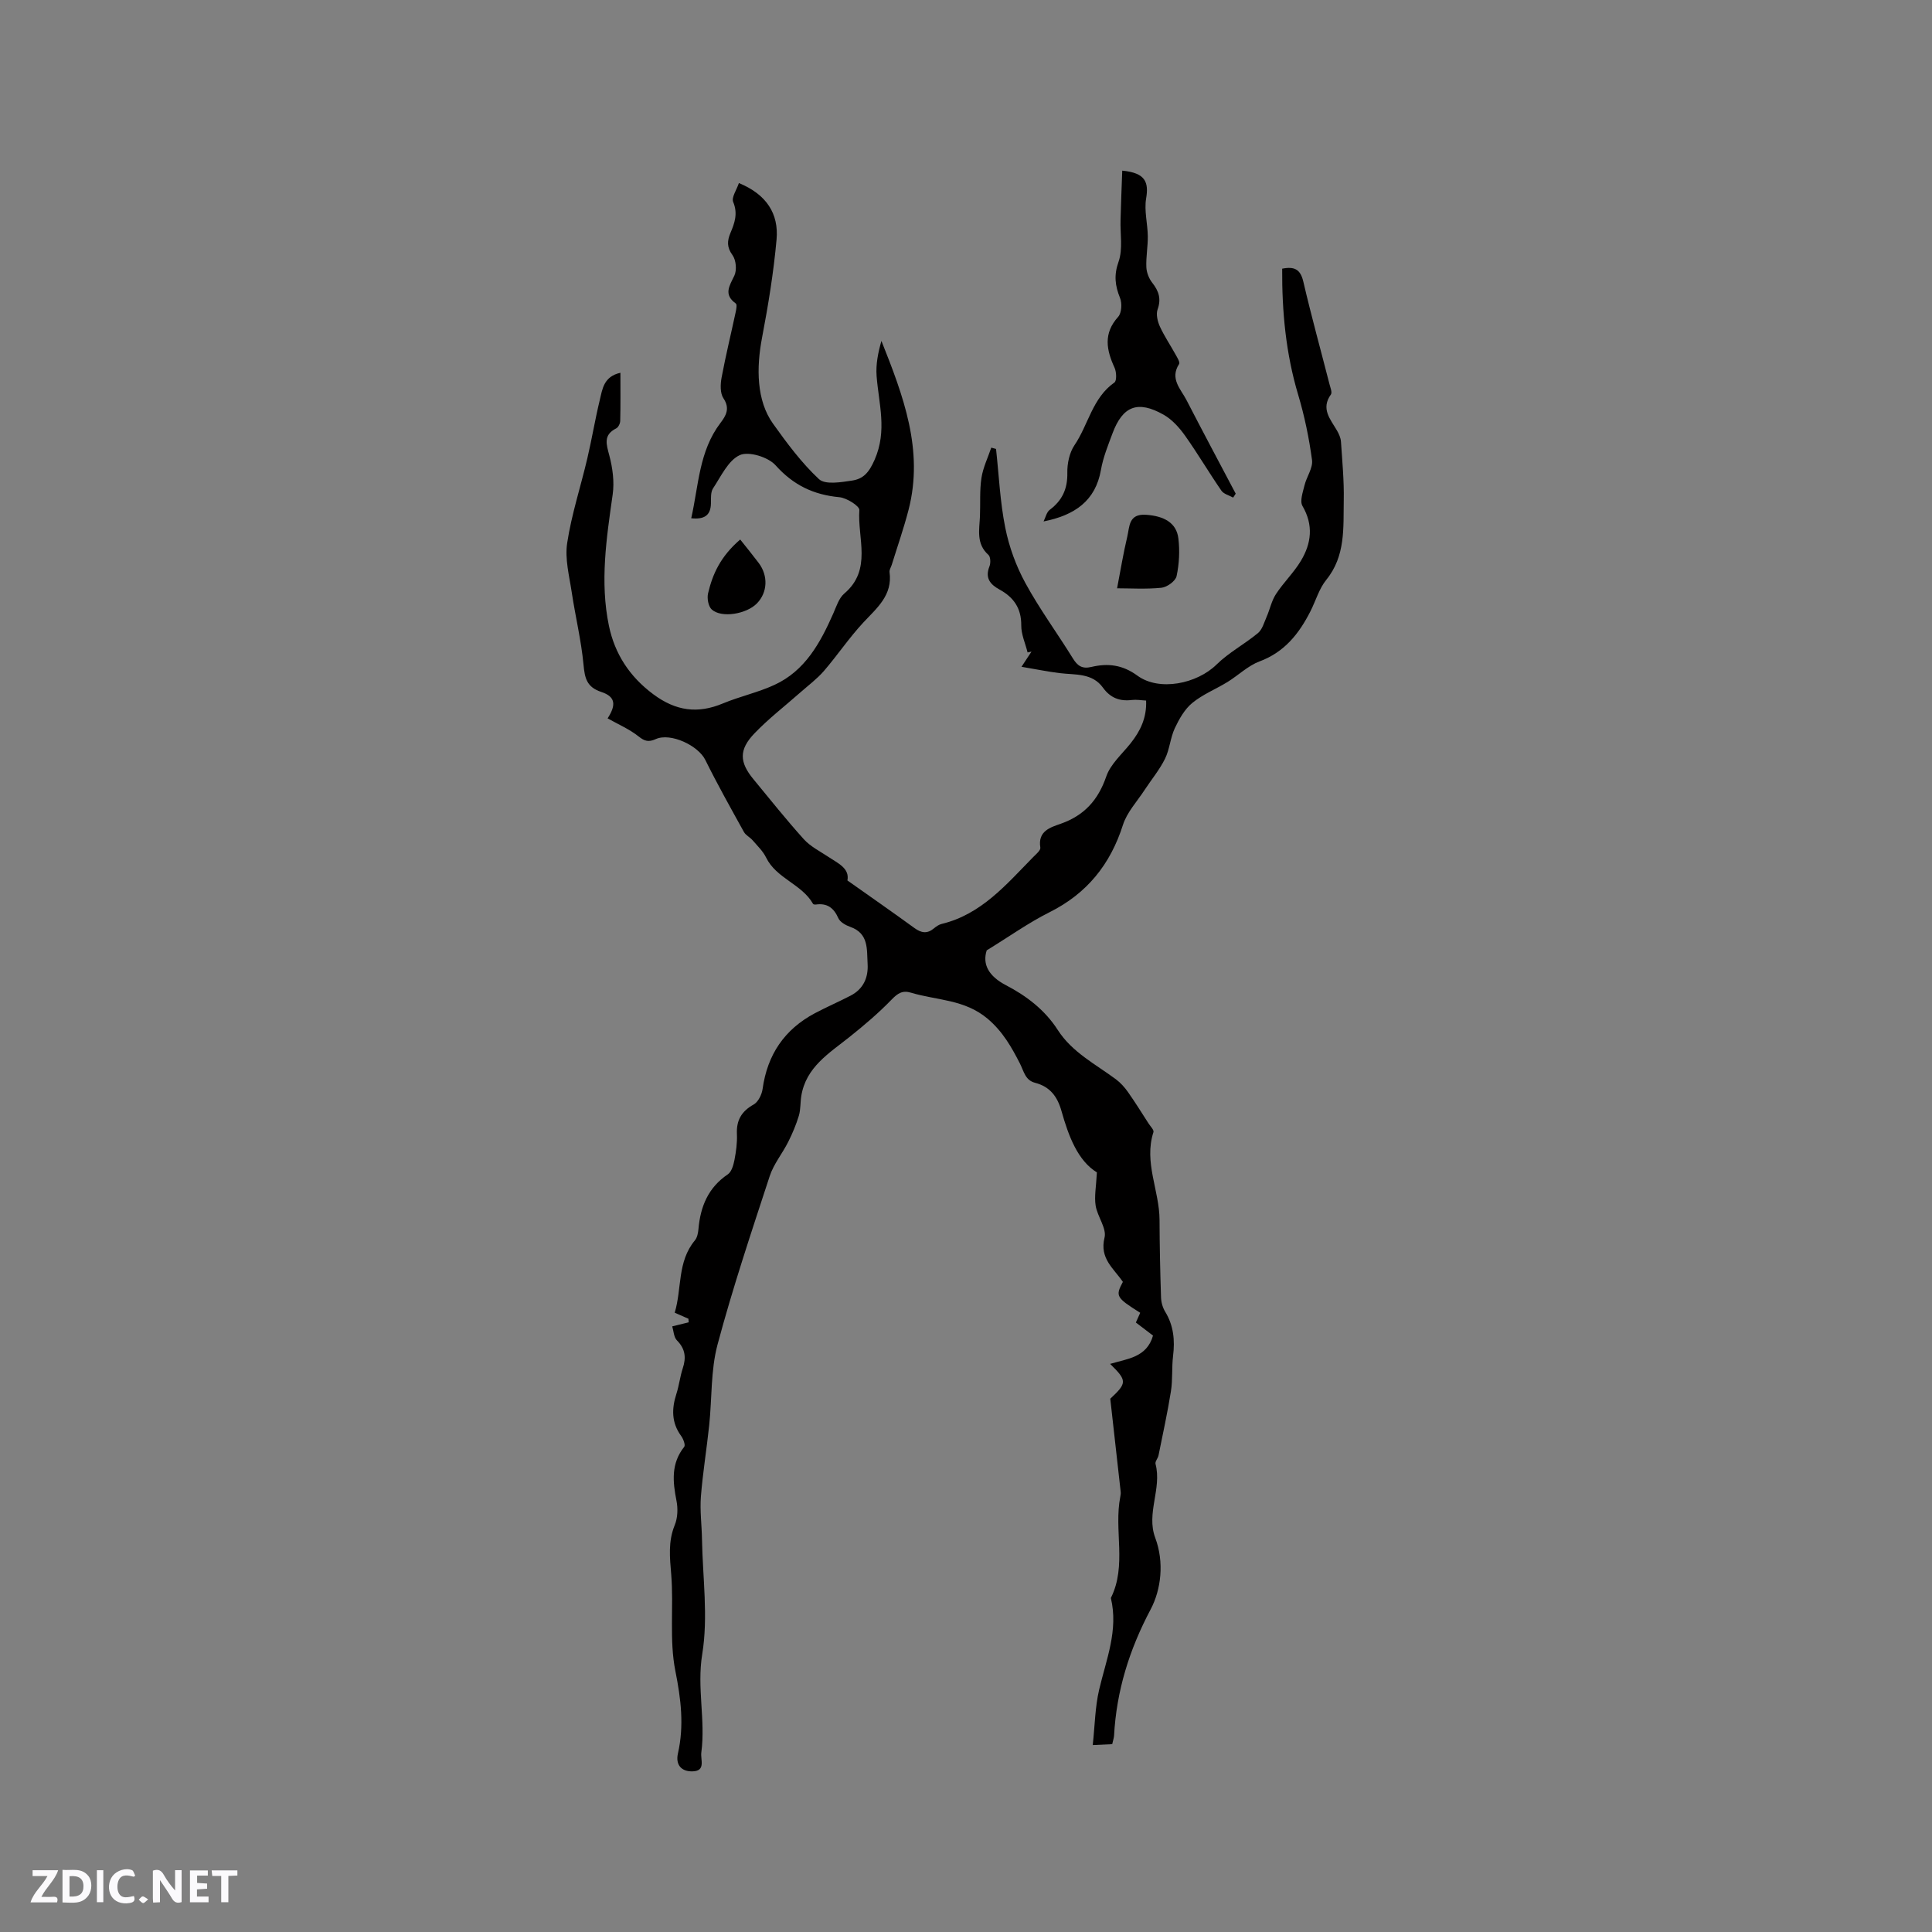 <svg enable-background="new 0 0 400 400" viewBox="0 0 400 400" xmlns="http://www.w3.org/2000/svg"><rect x="0" y="0" width="400" height="400" fill="#808080" stroke="none"/><g fill="#fbfafc"><path d="m37.59 393.81c-.92.31-1.52.05-2-.78-.7-1.2-1.52-2.34-2.47-3.78v4.59c-.55.03-.95.05-1.41.07-.03-.37-.06-.64-.06-.91 0-1.91 0-3.81 0-5.7 1.13-.41 1.77-.03 2.29.91.62 1.11 1.38 2.14 2.31 3.19v-4.2h1.35v6.61z"/><path d="m12.94 393.88v-6.75c1.9.19 3.93-.54 5.37 1.29.8 1.01.78 2.88.03 3.97-1.37 1.97-3.4 1.51-5.4 1.49m1.45-1.22c2.04.12 2.92-.58 2.89-2.21-.03-1.51-.98-2.19-2.89-2z"/><path d="m11.81 393.87h-5.49c.68-2.18 2.47-3.48 3.51-5.45h-3.08v-1.21h5.29c-.71 2.13-2.44 3.48-3.47 5.51.86 0 1.63.04 2.39-.01.79-.05 1.14.21.85 1.16"/><path d="m39.33 393.86v-6.61h3.7v1.07h-2.22v1.52c.68.04 1.34.09 2.07.13v1.07c-.72.05-1.38.09-2.1.14v1.48h2.4v1.19h-3.85z"/><path d="m27.71 388.56c-1.15-.3-2.46-.61-3.1.64-.37.73-.41 1.93-.06 2.67.63 1.35 1.99.93 3.17.68.35.94-.01 1.32-.93 1.46-1.62.25-3.05-.27-3.76-1.48-.73-1.24-.6-3.03.31-4.17.88-1.11 2.71-1.7 4-1.16.32.13.44.74.65 1.12-.1.08-.19.16-.28.24"/><path d="m49.15 387.24v1.07c-.59.02-1.17.05-1.87.08v5.44h-1.48v-5.44h-1.85c-.05-.4-.08-.73-.13-1.15z"/><path d="m20.06 387.21h1.33v6.62h-1.33z"/><path d="m30.68 393.25c-.49.38-.8.79-1.05.76-.32-.05-.6-.45-.9-.7.26-.24.51-.64.8-.67.29-.04.62.3 1.15.61"/></g><path d="m230.27 361.11c-1.11.05-2.14.1-4.03.19.44-4.04.48-7.84 1.32-11.45 1.47-6.27 4.03-12.35 2.43-19 3.37-6.75.58-14.07 1.96-21 .06-.31.11-.64.08-.95-.71-6.41-1.43-12.83-2.16-19.31 3.49-3.25 3.51-3.75-.03-7.21 3.54-1.07 7.58-1.31 8.88-5.86-1.1-.84-2.26-1.73-3.55-2.71.29-.66.6-1.34.9-2.01-5.02-3.17-5.16-3.45-3.59-6.4-1.89-2.79-4.87-4.82-3.8-9.16.48-1.93-1.48-4.36-1.84-6.64-.3-1.91.11-3.94.26-6.87-3.95-2.42-5.86-7.48-7.33-12.7-.85-3.01-2.37-5.04-5.47-5.85-2.05-.54-2.29-2.32-3.15-4.02-1.69-3.3-3.52-6.58-6.68-9.25-4.79-4.03-10.52-3.78-15.84-5.38-1.78-.54-2.76.11-4.04 1.43-2.7 2.79-5.69 5.33-8.74 7.76-4.21 3.36-8.98 6.22-9.95 12.18-.22 1.35-.12 2.79-.5 4.08-.56 1.86-1.33 3.68-2.2 5.42-1.21 2.42-3.03 4.6-3.85 7.13-3.79 11.57-7.66 23.13-10.8 34.88-1.42 5.33-1.13 11.11-1.72 16.68-.52 4.94-1.33 9.85-1.72 14.79-.22 2.91.18 5.87.23 8.81.14 7.94 1.31 16.06.05 23.78-1.14 6.96.71 13.62-.19 20.37-.2 1.47.98 3.82-1.8 3.9-2.29.07-3.58-1.31-3.04-3.71 1.3-5.75.63-11.24-.53-17.06-1.29-6.45-.32-13.33-.86-19.97-.29-3.53-.67-6.84.73-10.25.61-1.49.68-3.42.36-5.03-.78-3.96-1.16-7.71 1.6-11.17.29-.37-.19-1.65-.65-2.27-2.01-2.76-1.96-5.64-.96-8.73.55-1.71.74-3.53 1.3-5.23.74-2.22.55-4.04-1.19-5.8-.67-.68-.7-2-.98-2.91 1.42-.35 2.42-.6 3.41-.84-.02-.25-.04-.5-.06-.74-.83-.36-1.65-.73-2.84-1.25 1.51-4.97.49-10.53 4.17-14.96.5-.6.68-1.57.75-2.39.41-4.65 2.02-8.56 6.08-11.3.78-.53 1.16-1.91 1.37-2.96.34-1.76.59-3.59.51-5.37-.13-2.85.94-4.71 3.46-6.12.95-.53 1.7-2.07 1.86-3.24.98-7.07 4.52-12.31 10.8-15.65 2.43-1.29 4.96-2.38 7.41-3.65 2.65-1.37 3.7-3.73 3.53-6.59-.18-2.98.27-6.29-3.59-7.65-.94-.33-2.12-.99-2.48-1.82-.95-2.14-2.32-3.13-4.63-2.81-.2.03-.53-.01-.6-.14-2.33-4.11-7.59-5.23-9.72-9.59-.65-1.33-1.8-2.42-2.79-3.57-.54-.63-1.42-1.03-1.8-1.72-2.73-4.94-5.5-9.87-8-14.93-1.46-2.95-7.16-5.68-10.25-4.3-1.48.66-2.29.46-3.57-.56-1.9-1.51-4.22-2.5-6.4-3.73 1.87-2.89 1.55-4.52-1.31-5.47-3.02-1-3.42-2.85-3.68-5.65-.47-5.01-1.68-9.94-2.43-14.93-.51-3.41-1.46-6.97-.95-10.27.9-5.91 2.8-11.66 4.17-17.51.94-4.01 1.61-8.09 2.58-12.09.54-2.23.79-4.86 4.27-5.63 0 3.49.04 6.73-.04 9.96-.01.54-.39 1.33-.83 1.55-2.73 1.38-2.04 3.28-1.42 5.64.68 2.57 1.06 5.43.69 8.04-1.29 9.06-2.67 18.12-.78 27.19 1.2 5.77 4.24 10.51 9.2 14.19 4.65 3.45 9.16 4.08 14.4 1.89 3.48-1.45 7.24-2.26 10.65-3.83 6.38-2.93 9.51-8.71 12.2-14.79.64-1.45 1.16-3.18 2.29-4.14 5.8-4.93 2.69-11.45 3.11-17.28.06-.82-2.62-2.52-4.14-2.66-5.35-.5-9.53-2.5-13.21-6.61-1.51-1.7-5.55-2.94-7.39-2.11-2.41 1.09-3.89 4.39-5.55 6.89-.52.79-.42 2.06-.44 3.12-.05 2.49-1.37 3.35-4.08 3.07 1.54-6.79 1.6-13.87 6.05-19.73 1.15-1.51 2.03-3 .62-5.11-.71-1.06-.64-2.91-.38-4.3.85-4.56 1.96-9.07 2.93-13.61.12-.57.29-1.52.01-1.71-2.58-1.87-1.33-3.62-.3-5.77.54-1.14.36-3.22-.38-4.24-1.2-1.65-1.12-2.95-.42-4.62.86-2.03 1.56-4 .56-6.39-.4-.94.72-2.52 1.18-3.92 5.73 2.35 8.27 6.36 7.8 11.67-.61 6.81-1.72 13.59-3 20.31-1.21 6.29-1.16 13.05 2.26 17.83 2.8 3.92 5.9 8.12 9.52 11.49 1.29 1.2 4.56.64 6.84.3 2.29-.35 3.48-1.57 4.68-4.31 2.65-6.05.85-11.57.41-17.36-.18-2.4.31-4.85 1-7.25 4.51 11.33 8.81 22.6 5.62 34.96-.99 3.84-2.31 7.6-3.48 11.39-.16.51-.52 1.04-.46 1.51.66 4.81-2.62 7.43-5.45 10.47-2.92 3.14-5.33 6.75-8.14 10.01-1.44 1.66-3.25 3-4.91 4.47-3.17 2.8-6.55 5.4-9.47 8.45-3.25 3.38-3.12 5.97-.2 9.5 3.44 4.17 6.81 8.41 10.43 12.42 1.37 1.51 3.34 2.49 5.08 3.65 2.01 1.34 4.42 2.36 3.94 4.88 4.77 3.37 9.36 6.57 13.89 9.86 1.39 1.01 2.61 1.22 3.98.09.48-.4 1.05-.81 1.64-.95 8.24-1.99 13.4-8.19 18.96-13.85.58-.59 1.56-1.39 1.47-1.95-.56-3.44 2.08-4.19 4.25-4.95 4.85-1.72 7.71-4.88 9.4-9.78.88-2.56 3.25-4.62 5.02-6.84 2.04-2.56 3.38-5.32 3.23-8.88-1.04-.05-2-.23-2.91-.12-2.53.32-4.48-.41-6.02-2.54-2.23-3.1-5.75-2.62-8.97-3.02-2.47-.3-4.92-.81-7.9-1.31.96-1.46 1.52-2.3 2.07-3.14-.27.06-.54.11-.81.17-.46-1.87-1.33-3.74-1.31-5.6.03-3.54-1.57-5.82-4.48-7.41-1.98-1.08-3.06-2.41-2.1-4.82.27-.68.23-1.97-.22-2.37-2.57-2.3-1.87-5.18-1.75-8 .11-2.65-.09-5.34.31-7.94.33-2.14 1.33-4.18 2.03-6.26.33.09.66.18.99.27.6 5.45.83 10.96 1.91 16.31.79 3.96 2.24 7.94 4.18 11.48 2.93 5.38 6.6 10.36 9.83 15.59.97 1.56 1.93 2.2 3.83 1.75 3.38-.8 6.43-.46 9.51 1.8 4.53 3.32 12.35 1.69 16.4-2.3 2.53-2.49 5.81-4.22 8.57-6.51.9-.75 1.27-2.18 1.78-3.34.69-1.57 1.03-3.34 1.95-4.74 1.56-2.39 3.68-4.42 5.14-6.85 2.19-3.63 2.66-7.41.34-11.39-.58-1 .08-2.85.42-4.25.43-1.79 1.78-3.61 1.56-5.26-.61-4.54-1.55-9.09-2.86-13.48-2.55-8.52-3.37-17.18-3.32-26.13 2.6-.52 3.8.17 4.39 2.72 1.65 7.1 3.6 14.13 5.41 21.2.18.7.59 1.7.29 2.12-2.12 2.96-.12 5.1 1.23 7.42.41.71.79 1.53.85 2.32.27 4.06.66 8.13.58 12.19-.1 5.68.4 11.5-3.62 16.45-1.49 1.84-2.17 4.32-3.27 6.49-2.35 4.64-5.37 8.47-10.55 10.4-2.4.9-4.39 2.88-6.63 4.26-2.41 1.48-5.13 2.56-7.28 4.33-1.59 1.3-2.73 3.33-3.63 5.24-.93 1.99-1.06 4.37-2.03 6.33-1.14 2.3-2.83 4.32-4.24 6.48-1.55 2.37-3.63 4.59-4.46 7.19-2.62 8.22-7.46 14.23-15.23 18.11-4.3 2.15-8.27 4.99-12.98 7.88-.94 2.9.42 5.36 3.99 7.22 4.24 2.21 8.05 5.11 10.71 9.25 2.97 4.63 7.79 7.07 12.03 10.21.97.72 1.83 1.68 2.53 2.68 1.49 2.11 2.84 4.3 4.24 6.47.38.59 1.16 1.36 1.02 1.8-2.03 6.25 1.24 12.1 1.26 18.18.02 5.35.13 10.7.31 16.05.03 1 .34 2.11.86 2.96 1.75 2.87 2.03 5.9 1.63 9.16-.29 2.41-.06 4.9-.44 7.3-.71 4.45-1.68 8.86-2.57 13.28-.12.61-.75 1.27-.62 1.77 1.35 5.12-1.97 10.19-.06 15.3 1.9 5.07 1.21 10.73-.95 14.81-4.43 8.36-7.08 16.88-7.58 26.21-.06.55-.24 1.05-.38 1.7z" fill="#010000"/><path d="m232.35 35.33c4.85.46 5.51 2.42 4.94 5.79-.42 2.51.32 5.2.35 7.81.02 2.13-.39 4.28-.3 6.4.05 1.1.54 2.35 1.23 3.22 1.35 1.72 1.88 3.32 1.1 5.51-.36 1.01-.01 2.47.46 3.52.92 2.01 2.18 3.87 3.25 5.81.35.63.97 1.61.74 1.97-1.98 3.06.35 5.18 1.54 7.49 3.34 6.48 6.78 12.91 10.18 19.36-.18.27-.35.54-.53.81-.83-.47-1.95-.73-2.43-1.43-2.58-3.74-4.89-7.67-7.52-11.38-1.19-1.67-2.7-3.36-4.45-4.35-5.35-3.03-8.47-1.8-10.58 3.87-.92 2.47-1.94 4.97-2.39 7.55-1.13 6.44-5.45 9.4-11.88 10.68.41-.82.62-1.92 1.28-2.41 2.59-1.94 3.7-4.34 3.64-7.64-.04-1.92.43-4.19 1.48-5.74 2.88-4.24 3.7-9.78 8.27-12.98.5-.35.43-2.18.03-3.05-1.7-3.7-2.36-7.1.74-10.54.73-.81.84-2.8.39-3.91-1.03-2.56-1.3-4.71-.3-7.52.92-2.61.31-5.77.41-8.68.09-3.38.22-6.77.35-10.16z" fill="#010000"/><path d="m231.28 121.8c.74-3.85 1.3-7.3 2.11-10.69.49-2.07.25-4.78 3.88-4.53 3.71.25 6.31 1.65 6.7 4.89.31 2.57.17 5.29-.37 7.81-.22 1.02-1.97 2.29-3.14 2.41-3.21.32-6.47.11-9.18.11z" fill="#010000"/><path d="m153.25 111.7c1.35 1.7 2.62 3.25 3.82 4.84 2.01 2.66 1.85 6.12-.35 8.38-2.16 2.22-7.32 3.09-9.35 1.28-.72-.64-1.02-2.33-.77-3.37.93-3.93 2.53-7.58 6.65-11.13z" fill="#010000"/></svg>